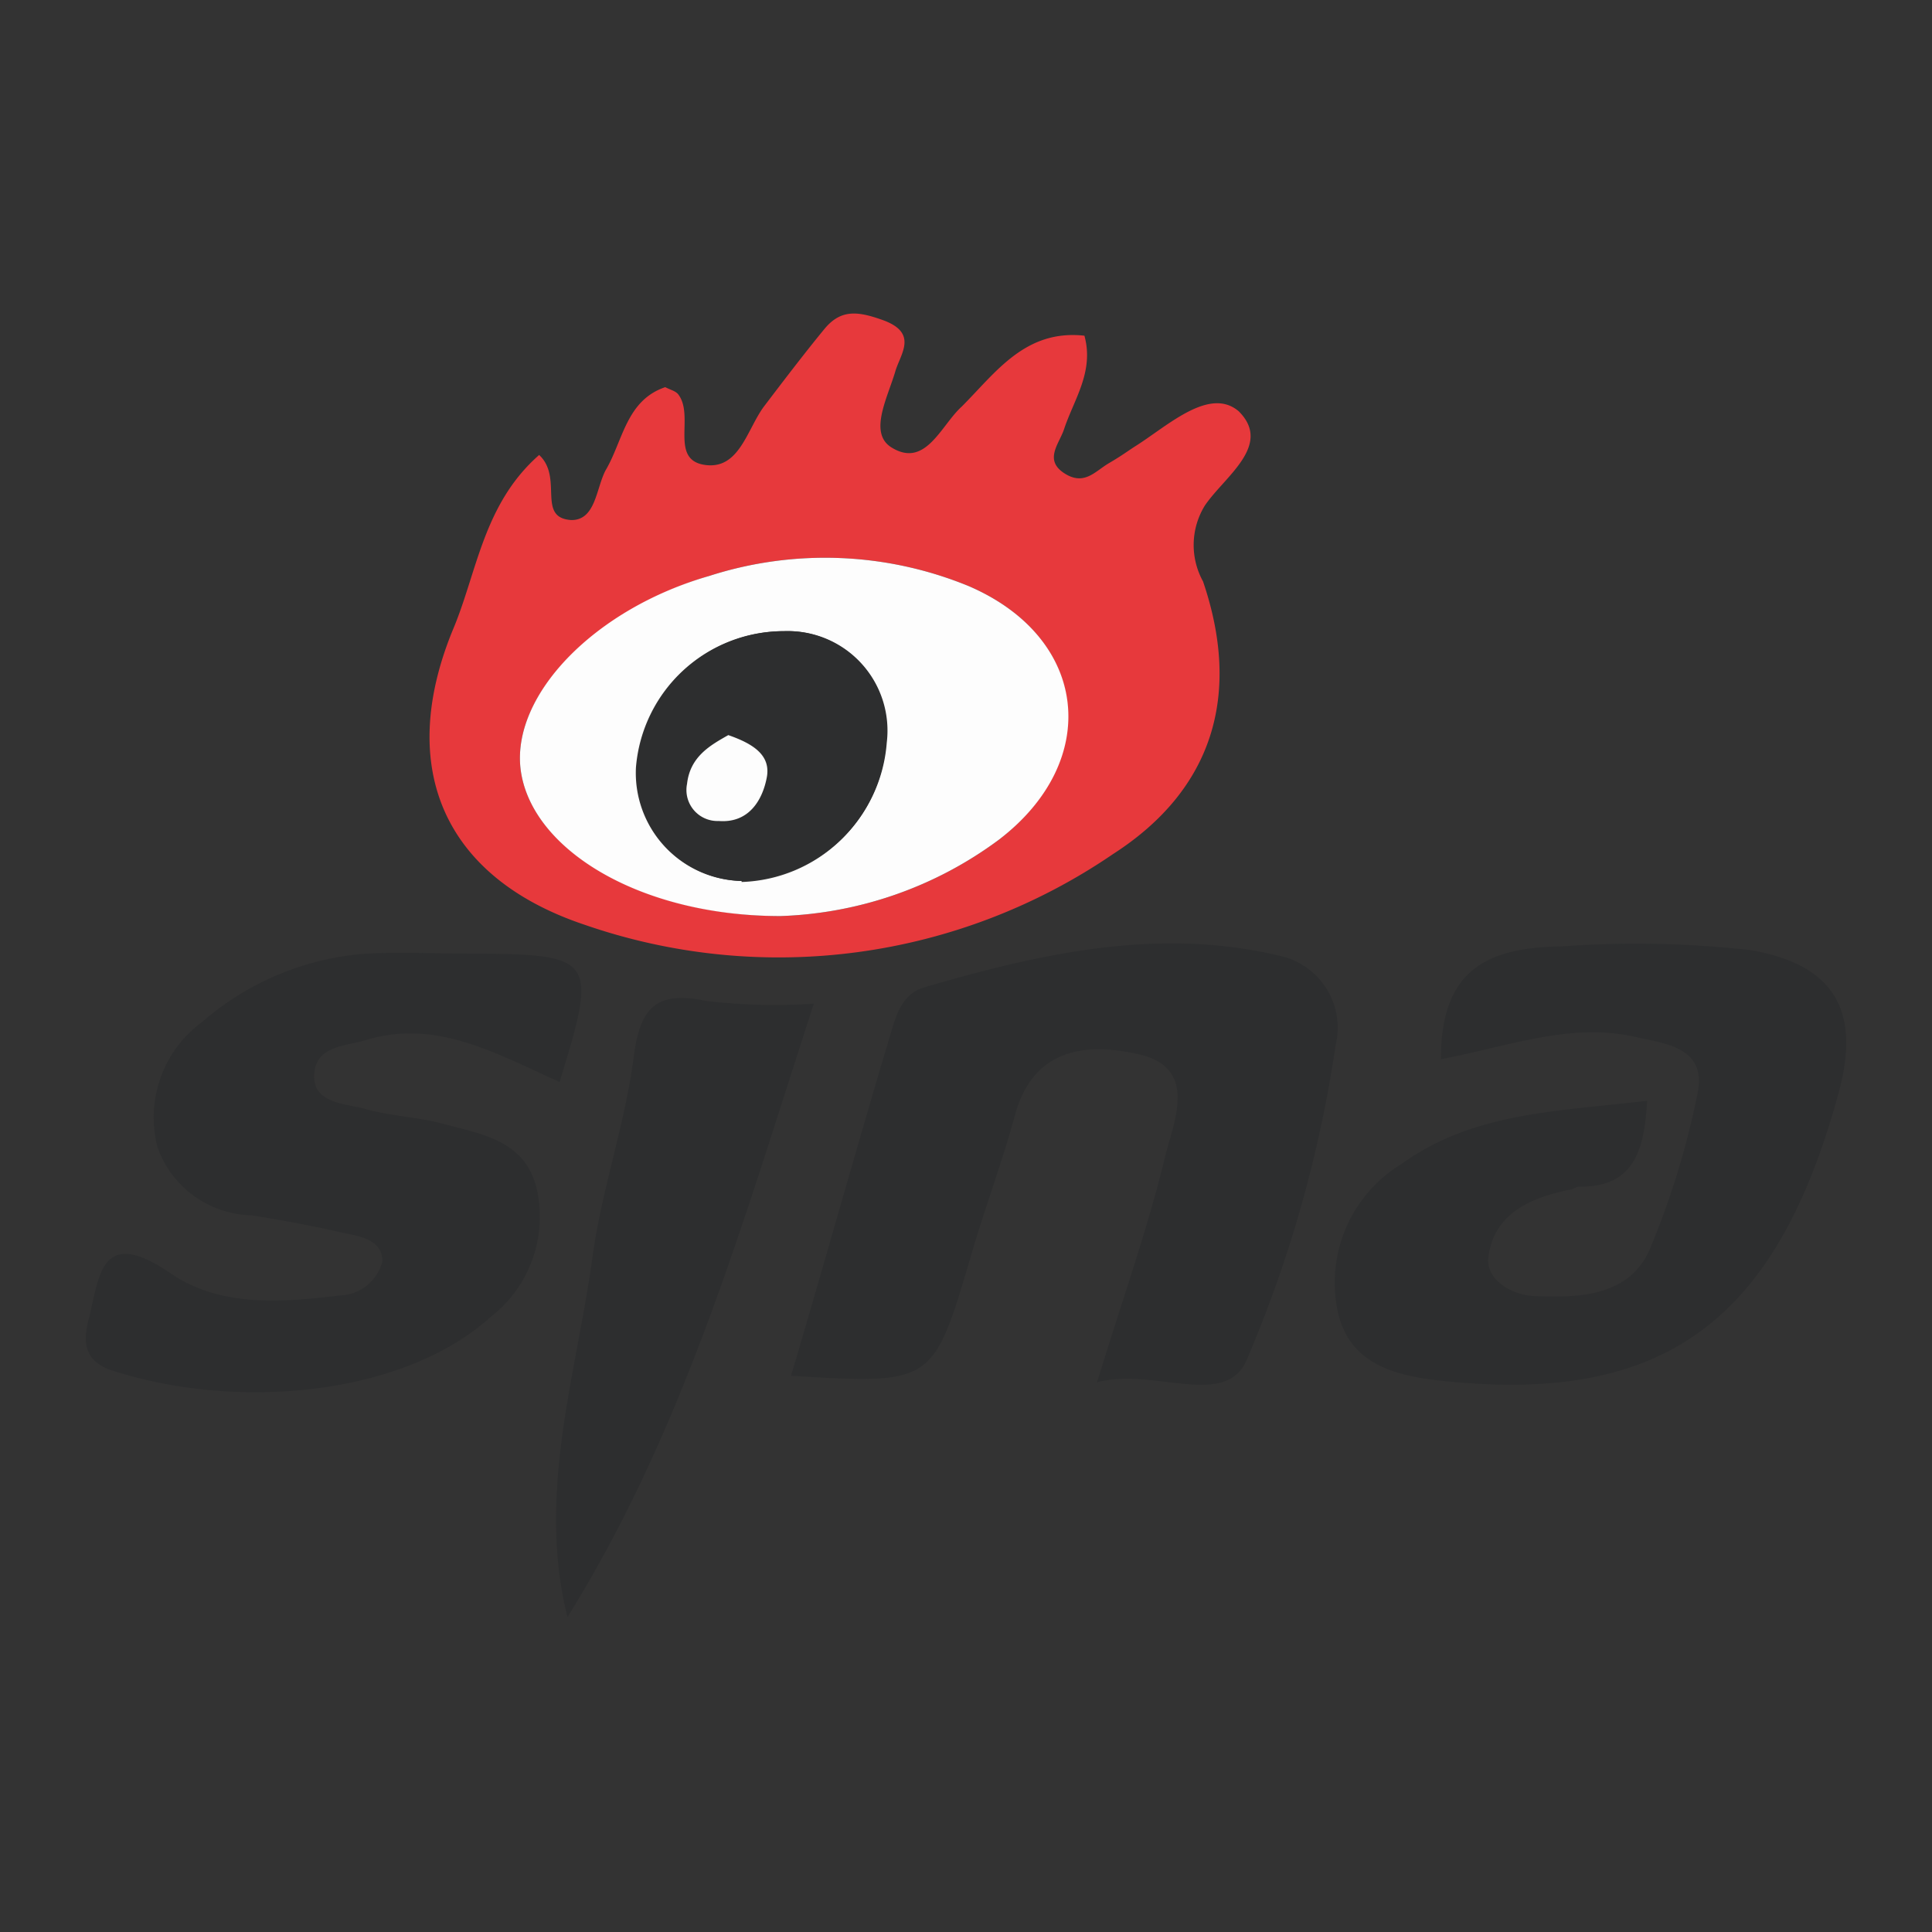 <svg id="Слой_1" data-name="Слой 1" xmlns="http://www.w3.org/2000/svg" viewBox="0 0 56.69 56.69"><rect x="0" y="0" width="56.69" height="56.69" fill="#333333" stroke="none"/><defs><style>.cls-1{fill:#e7393c;}.cls-2{fill:#2d2e2f;}.cls-3{fill:#fdfdfd;}</style></defs><path class="cls-1" d="M15.82,13.35c.72.67-.09,1.85.95,1.91.71,0,.72-.93,1-1.46.51-.86.6-2.05,1.75-2.44.15.08.3.11.38.21.49.63-.26,1.91.77,2.07s1.25-1.06,1.76-1.73,1.17-1.54,1.78-2.28c.47-.55.95-.5,1.66-.25,1.1.38.55,1,.4,1.52-.23.78-.79,1.81-.11,2.23,1,.62,1.45-.65,2.06-1.2,1-1,1.86-2.27,3.6-2.08.29,1.06-.31,1.87-.6,2.75-.14.42-.59.89,0,1.28s.91-.05,1.32-.29.54-.35.81-.52c.94-.6,2.15-1.73,3-1,1,1-.43,1.92-1,2.77a2.21,2.21,0,0,0-.05,2.22c1.13,3.32.3,6.11-2.64,8a17.39,17.39,0,0,1-15.52,2.07c-4.11-1.38-5.51-4.59-3.86-8.63C14,16.81,14.17,14.8,15.82,13.35ZM22.9,26.88a11.38,11.38,0,0,0,6.41-2.24c3-2.32,2.64-5.92-.88-7.44a11.09,11.09,0,0,0-7.62-.3c-3.34,1-5.76,3.45-5.54,5.62C15.52,24.87,18.73,26.86,22.9,26.88Z"/><path class="cls-2" d="M32.19,40.56c.73-2.39,1.48-4.48,2-6.63.24-1,1-2.61-.8-3-1.51-.34-3.08-.18-3.61,1.8-.38,1.39-.89,2.74-1.29,4.12-1.11,3.77-1.1,3.77-5.28,3.52,1-3.37,1.93-6.72,2.93-10.06.15-.5.32-1.13.95-1.33,3.42-1,6.9-1.79,10.48-.93a2.16,2.16,0,0,1,1.62,2.62,37.15,37.15,0,0,1-2.59,9.19C36,41.38,33.86,40.11,32.19,40.56Z"/><path class="cls-2" d="M42.28,31.08c0-2.55,1.26-3.28,3.54-3.31a30.35,30.35,0,0,1,5.56.11c2.43.43,3.22,1.76,2.58,4.15-1.79,6.61-5,9.07-11.2,8.53-1.52-.13-3.08-.36-3.49-2a4.08,4.08,0,0,1,1.86-4.41c2.12-1.53,4.64-1.54,7.2-1.85-.08,1.51-.42,2.54-2,2.52-.07,0-.15.06-.22.08-1.18.23-2.28.7-2.44,2-.07.63.65,1.1,1.36,1.13,1.31.06,2.75,0,3.36-1.33a24,24,0,0,0,1.41-4.57c.33-1.43-1-1.51-1.84-1.71C46.07,30,44.28,30.7,42.28,31.08Z"/><path class="cls-2" d="M16.42,31.75c-1.94-.88-3.65-1.85-5.69-1.23-.59.18-1.46.16-1.51,1s.86.86,1.43,1c.77.23,1.6.25,2.37.46,1.16.31,2.45.5,2.75,2a3.72,3.72,0,0,1-1.37,3.66c-2.5,2.27-7.31,2.78-11.06,1.59-.81-.25-.93-.76-.75-1.47.33-1.26.32-2.83,2.41-1.4,1.45,1,3.26.86,5,.65a1.32,1.32,0,0,0,1.22-1c0-.66-.7-.74-1.22-.85-.87-.2-1.75-.36-2.62-.5a3,3,0,0,1-2.76-2,3.48,3.48,0,0,1,1.32-3.68,8.25,8.25,0,0,1,4.84-2c1-.05,1.94,0,2.91,0C17.48,28,17.55,28.07,16.42,31.75Z"/><path class="cls-2" d="M23.88,29.45c-2.05,6.3-3.79,12.49-7.23,18-.9-3.62.25-7.06.73-10.53.27-2,.95-3.9,1.21-5.87.18-1.43.61-2,2.13-1.68A17.1,17.1,0,0,0,23.88,29.45Z"/><path class="cls-3" d="M22.9,26.88c-4.17,0-7.38-2-7.63-4.36-.22-2.17,2.2-4.66,5.54-5.62a11.09,11.09,0,0,1,7.62.3c3.52,1.52,3.91,5.12.88,7.44A11.38,11.38,0,0,1,22.9,26.88Zm-1.14-1A4.39,4.39,0,0,0,26,21.79a2.92,2.92,0,0,0-3-3.27,4.35,4.35,0,0,0-4.34,4A3.17,3.17,0,0,0,21.76,25.85Z"/><path class="cls-2" d="M21.76,25.85a3.17,3.17,0,0,1-3.08-3.33,4.35,4.35,0,0,1,4.34-4,2.92,2.92,0,0,1,3,3.27A4.39,4.39,0,0,1,21.76,25.85Zm-.39-4.28c-.51.29-1.12.62-1.21,1.41a.91.91,0,0,0,.93,1.11c.9.07,1.28-.57,1.41-1.28S22.12,21.83,21.37,21.57Z"/><path class="cls-3" d="M21.37,21.57c.75.26,1.25.6,1.13,1.24s-.51,1.35-1.41,1.28A.91.91,0,0,1,20.16,23C20.25,22.19,20.86,21.86,21.37,21.57Z"/></svg>